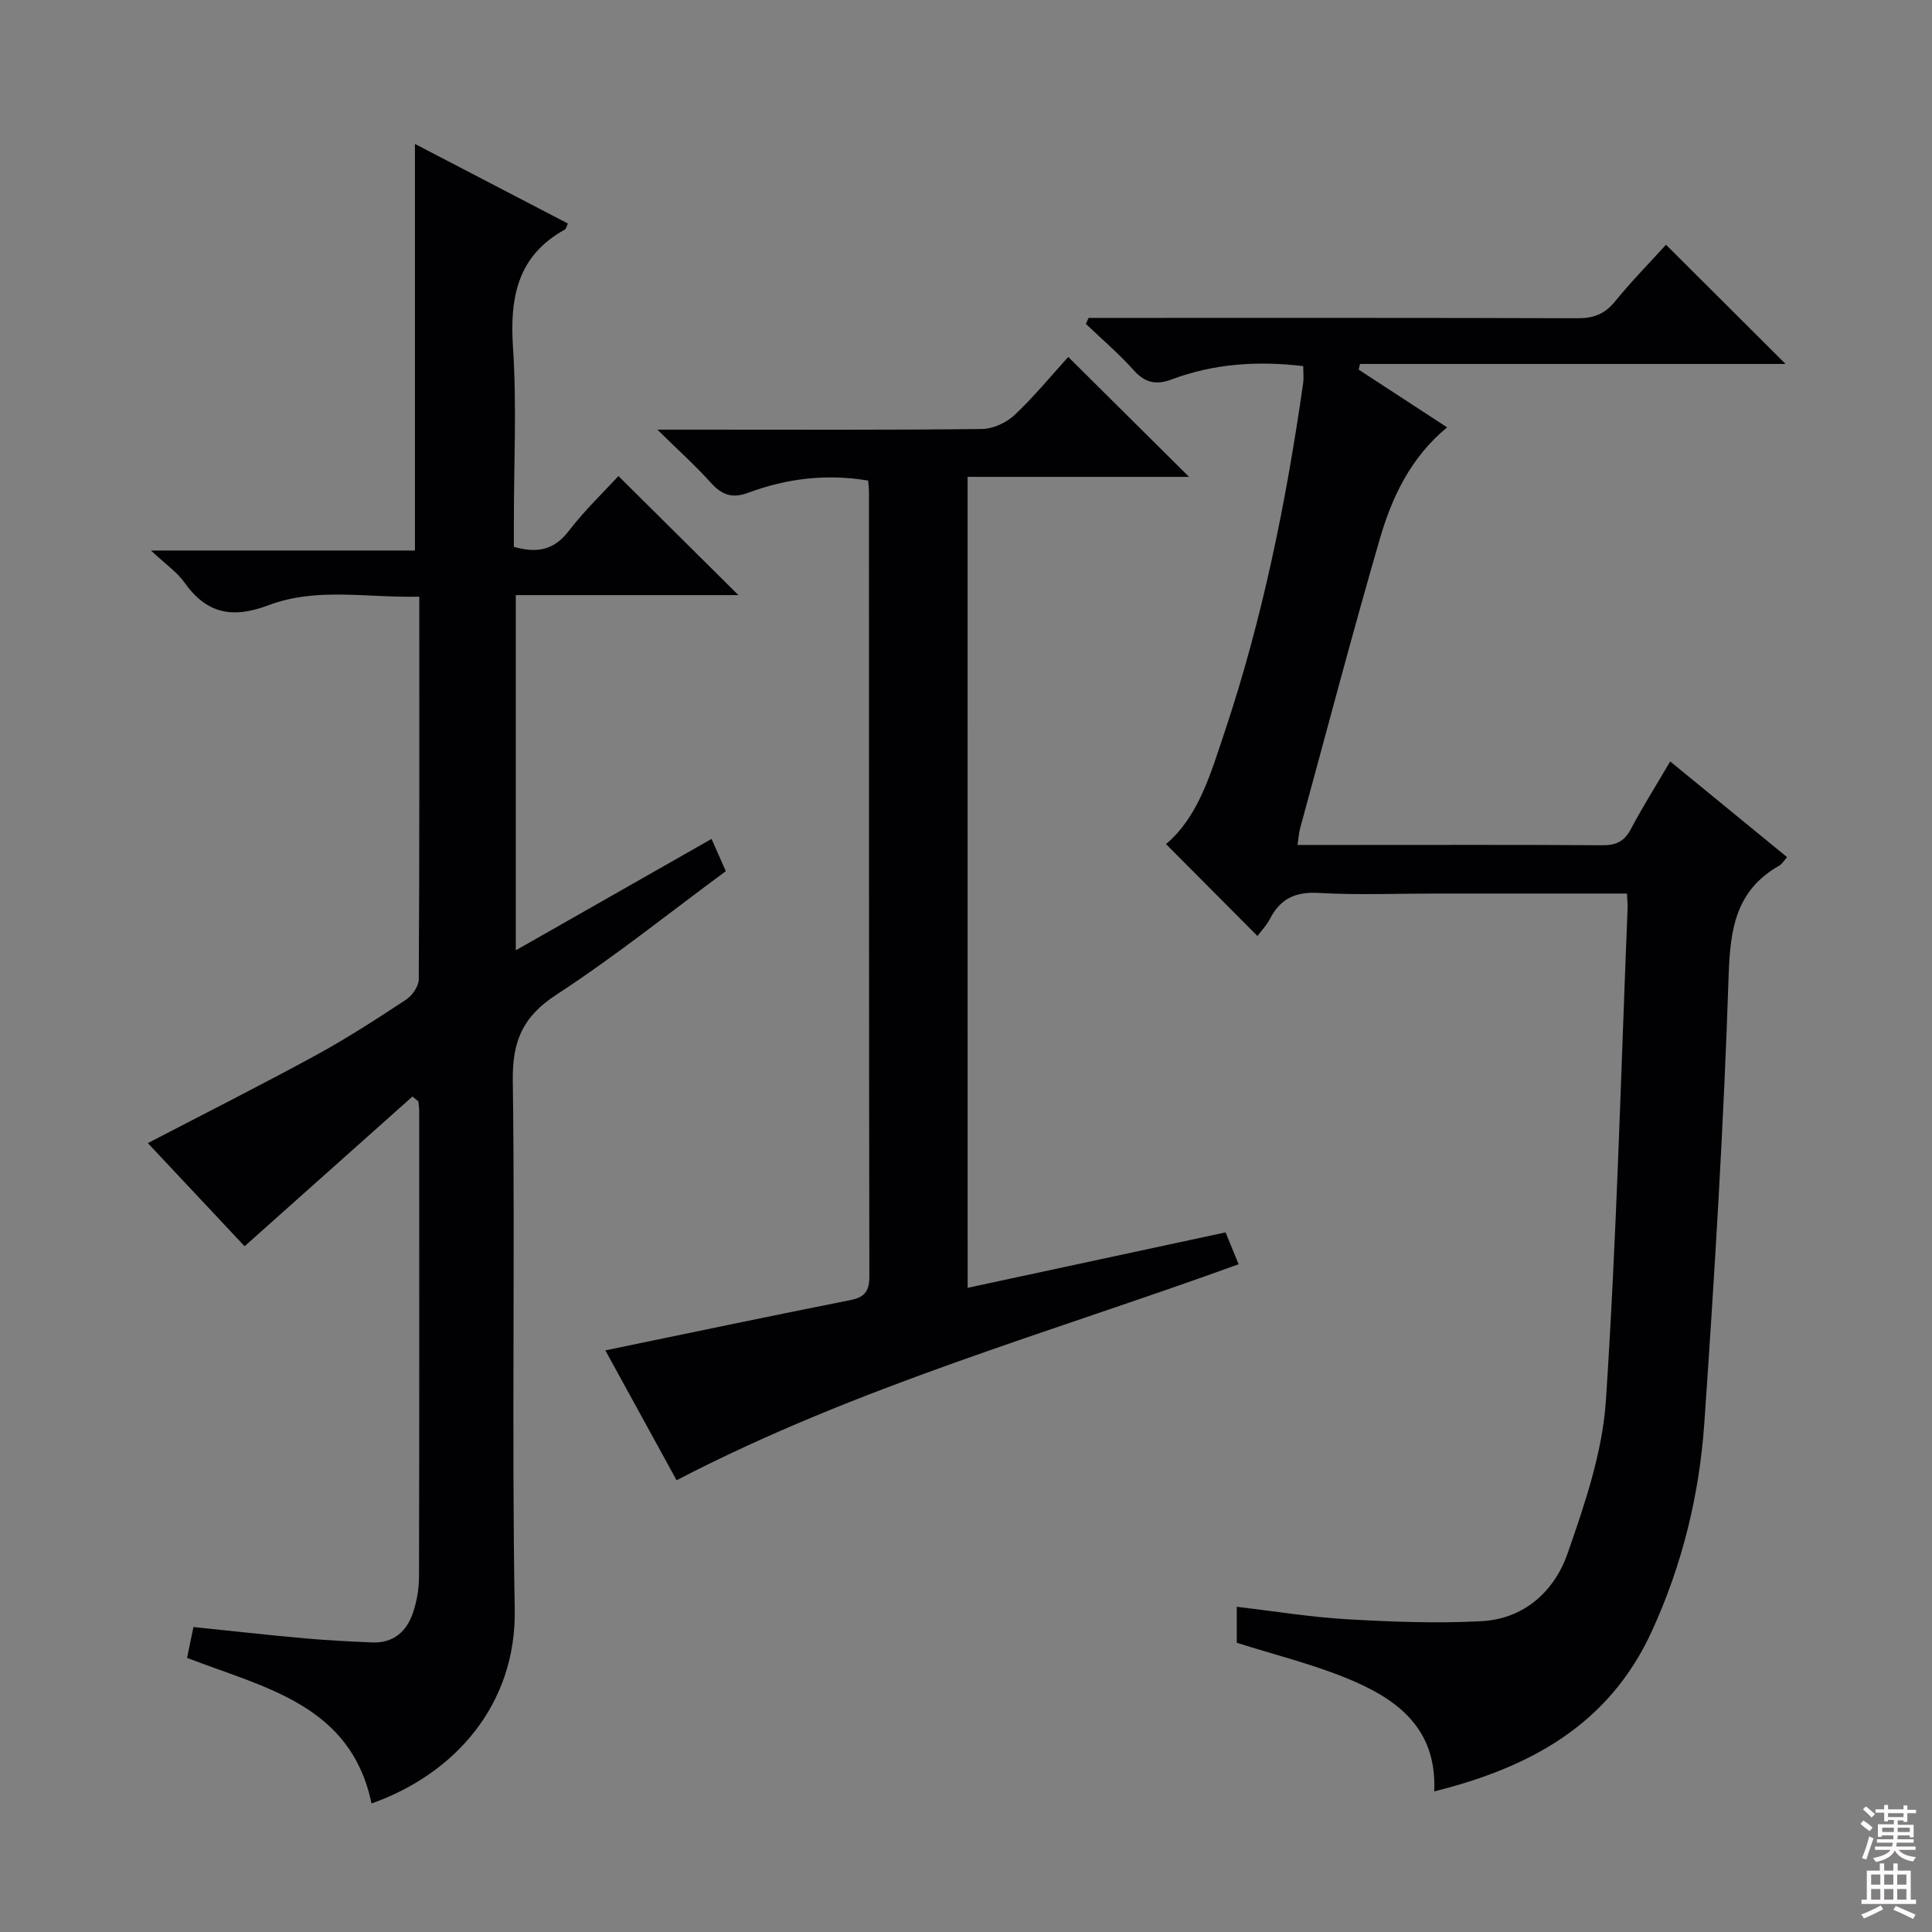<svg enable-background="new 0 0 400 400" viewBox="0 0 400 400" xmlns="http://www.w3.org/2000/svg"><rect x="0" y="0" width="400" height="400" fill="#808080" stroke="none"/><g fill="#010103"><path d="m336.84 185c-13.55 0-26.69 0-39.82 0-8 0-16.02.34-23.99-.13-4.78-.28-7.91 1.16-10.07 5.31-.75 1.45-1.93 2.67-2.62 3.61-6.37-6.4-12.64-12.7-18.93-19.03 6.7-5.64 9.25-14.59 12.13-23.18 7.87-23.51 12.76-47.72 16.26-72.23.16-1.11.02-2.27.02-3.55-9.47-1.13-18.51-.51-27.23 2.75-3.23 1.21-5.52.73-7.88-1.91-3.05-3.42-6.58-6.41-9.9-9.59.19-.41.38-.82.57-1.23h5.24c32 0 64-.04 96 .07 3.28.01 5.6-.84 7.71-3.43 3.46-4.25 7.32-8.18 10.6-11.79 8.18 8.15 16.34 16.29 24.75 24.68-29.18 0-58.65 0-88.11 0-.09.39-.18.78-.27 1.18 6.04 3.94 12.07 7.88 18.31 11.95-7.49 6.18-11.38 14.33-13.9 22.98-5.79 19.94-11.07 40.02-16.54 60.05-.26.94-.31 1.94-.53 3.43h11.11c17.33 0 34.67-.06 52 .06 2.84.02 4.55-.78 5.9-3.34 2.4-4.55 5.15-8.91 8.15-14.01 8.15 6.68 16.07 13.16 24.19 19.81-.59.65-1 1.41-1.63 1.77-8.93 5.08-10.14 13.01-10.46 22.65-1.01 30.9-2.9 61.79-5.03 92.64-1.03 14.96-4.56 29.46-10.9 43.26-8.89 19.35-25.21 28.16-45.03 33.11.61-13.32-8.02-19.35-18.34-23.52-7.18-2.91-14.78-4.8-22.54-7.25 0-1.97 0-4.4 0-7.45 7.79.91 15.28 2.14 22.82 2.58 9.26.53 18.58.89 27.83.4 8.85-.47 15.11-6.18 17.85-14.05 3.58-10.27 7.23-20.98 7.93-31.69 2.23-33.86 3.1-67.8 4.48-101.71.05-.82-.06-1.64-.13-3.2z"/><path d="m85.4 227.02c-11.48 10.24-22.95 20.47-34.76 31-6.35-6.76-13.23-14.1-20.03-21.35 11.91-6.2 23.46-12.02 34.8-18.2 6.41-3.5 12.57-7.49 18.67-11.51 1.28-.84 2.61-2.77 2.62-4.21.16-26.15.11-52.3.11-79.22-10.63.29-21.21-2.01-31.21 1.77-7.47 2.83-12.83 1.79-17.42-4.71-1.5-2.12-3.79-3.67-6.92-6.61h54.65c0-28.44 0-56.14 0-84.18 10.36 5.39 21.02 10.93 31.67 16.48-.32.66-.38 1.1-.62 1.24-9.81 5.42-11.44 14.01-10.75 24.41.79 11.94.18 23.98.18 35.98v5.31c4.98 1.42 8.42.57 11.4-3.33 3.21-4.2 7.09-7.89 10.25-11.33 8.19 8.12 16.3 16.17 24.84 24.65-15.35 0-30.52 0-46.09 0v73.54c13.77-7.83 26.97-15.35 40.53-23.06.99 2.25 1.89 4.28 2.95 6.68-11.7 8.62-22.98 17.69-35.05 25.55-7 4.56-9.16 9.62-9.05 17.84.49 36.48-.24 72.98.4 109.46.34 19.6-12.3 34.03-29.65 40.17-4.26-20.43-22.04-23.92-38.19-30.14.41-1.97.82-4.01 1.32-6.39 7.88.81 15.44 1.66 23.01 2.34 4.63.42 9.29.64 13.93.85 4.48.2 7.24-2.28 8.55-6.26.77-2.33 1.21-4.88 1.21-7.33.08-32.16.05-64.31.04-96.47 0-.65-.11-1.3-.17-1.95-.39-.34-.8-.68-1.22-1.02z"/><path d="m200.34 266.63c17.84-3.84 35.48-7.63 53.4-11.48.85 2.07 1.65 4.03 2.7 6.6-39.04 14.17-79.08 25.32-116.36 44.72-4.91-8.94-10.04-18.3-14.75-26.89 17.04-3.52 33.85-7.06 50.69-10.4 3.08-.61 3.98-1.9 3.97-4.99-.09-54.14-.07-108.28-.08-162.42 0-.66-.1-1.31-.17-2.27-8.53-1.44-16.82-.47-24.83 2.52-3.34 1.25-5.47.44-7.73-2.07-3.17-3.52-6.71-6.7-11.08-11h8.75c19.49 0 38.98.1 58.47-.13 2.29-.03 5.05-1.31 6.75-2.91 4.08-3.85 7.67-8.23 11.1-12.01 8.46 8.4 16.7 16.58 25.01 24.83-14.86 0-30.19 0-45.85 0 .01 56.11.01 111.66.01 167.9z"/></g><path d="m385.2 377.6.6-.7c.6.4 1.3.9 1.9 1.5l-.6.7c-.8-.5-1.4-1-1.9-1.5zm.3 7.1c.6-1.4 1.1-2.9 1.5-4.5.3.1.6.3.9.4-.5 1.4-1 2.9-1.5 4.4zm.2-10.1.6-.6c.7.5 1.3 1.1 1.9 1.6l-.7.7c-.6-.6-1.2-1.2-1.8-1.7zm8.4-.8h.8v.9h1.8v.7h-1.8v1.8h-.8v-.3h-1.2v.9h3.3v2.6h-.8v-.4h-2.5c0 .3 0 .6-.1.8h3.4v.7h-3.5c0 .3-.1.6-.1.8h4v.7h-3.5c.7.9 1.9 1.3 3.6 1.5-.2.2-.4.5-.6.9-1.9-.3-3.2-1.1-3.8-2.3-.5 1.1-1.8 2-3.9 2.4-.2-.3-.4-.5-.6-.8 1.9-.4 3.1-.9 3.6-1.7h-3.2v-.7h3.5c.1-.2.1-.5.2-.8h-3.3v-.7h3.4c0-.2 0-.5 0-.8h-2.4v.3h-.8v-2.6h3.3v-.9h-1.2v.3h-.8v-1.8h-1.8v-.7h1.8v-.9h.8v.9h3.2zm-4.4 5.5h2.4c0-.3 0-.6 0-.9h-2.4zm1.2-3.1h3.2v-.8h-3.2zm4.4 2.2h-2.4v.9h2.5v-.9z" fill="#fcfafa"/><path d="m389.2 385.8h.9v1.5h1.9v-1.5h.9v1.5h2.7v6h1.1v.9h-11.3v-.9h1.1v-6h2.7zm.2 8.7.5.8c-1.2.6-2.5 1.3-4 1.9-.2-.3-.3-.6-.6-.8 1.6-.6 3-1.3 4.1-1.9zm-2-4.3h1.9v-2.1h-1.9zm0 3.1h1.9v-2.2h-1.9zm2.7-3.1h1.9v-2.1h-1.9zm0 3.1h1.9v-2.2h-1.9zm2.4 1.3c1.4.6 2.7 1.2 4.1 1.8l-.5.9c-1.5-.7-2.8-1.4-4.1-1.9zm2.2-6.5h-1.9v2.1h1.9zm-1.9 5.2h1.9v-2.2h-1.9z" fill="#fcfafa"/></svg>